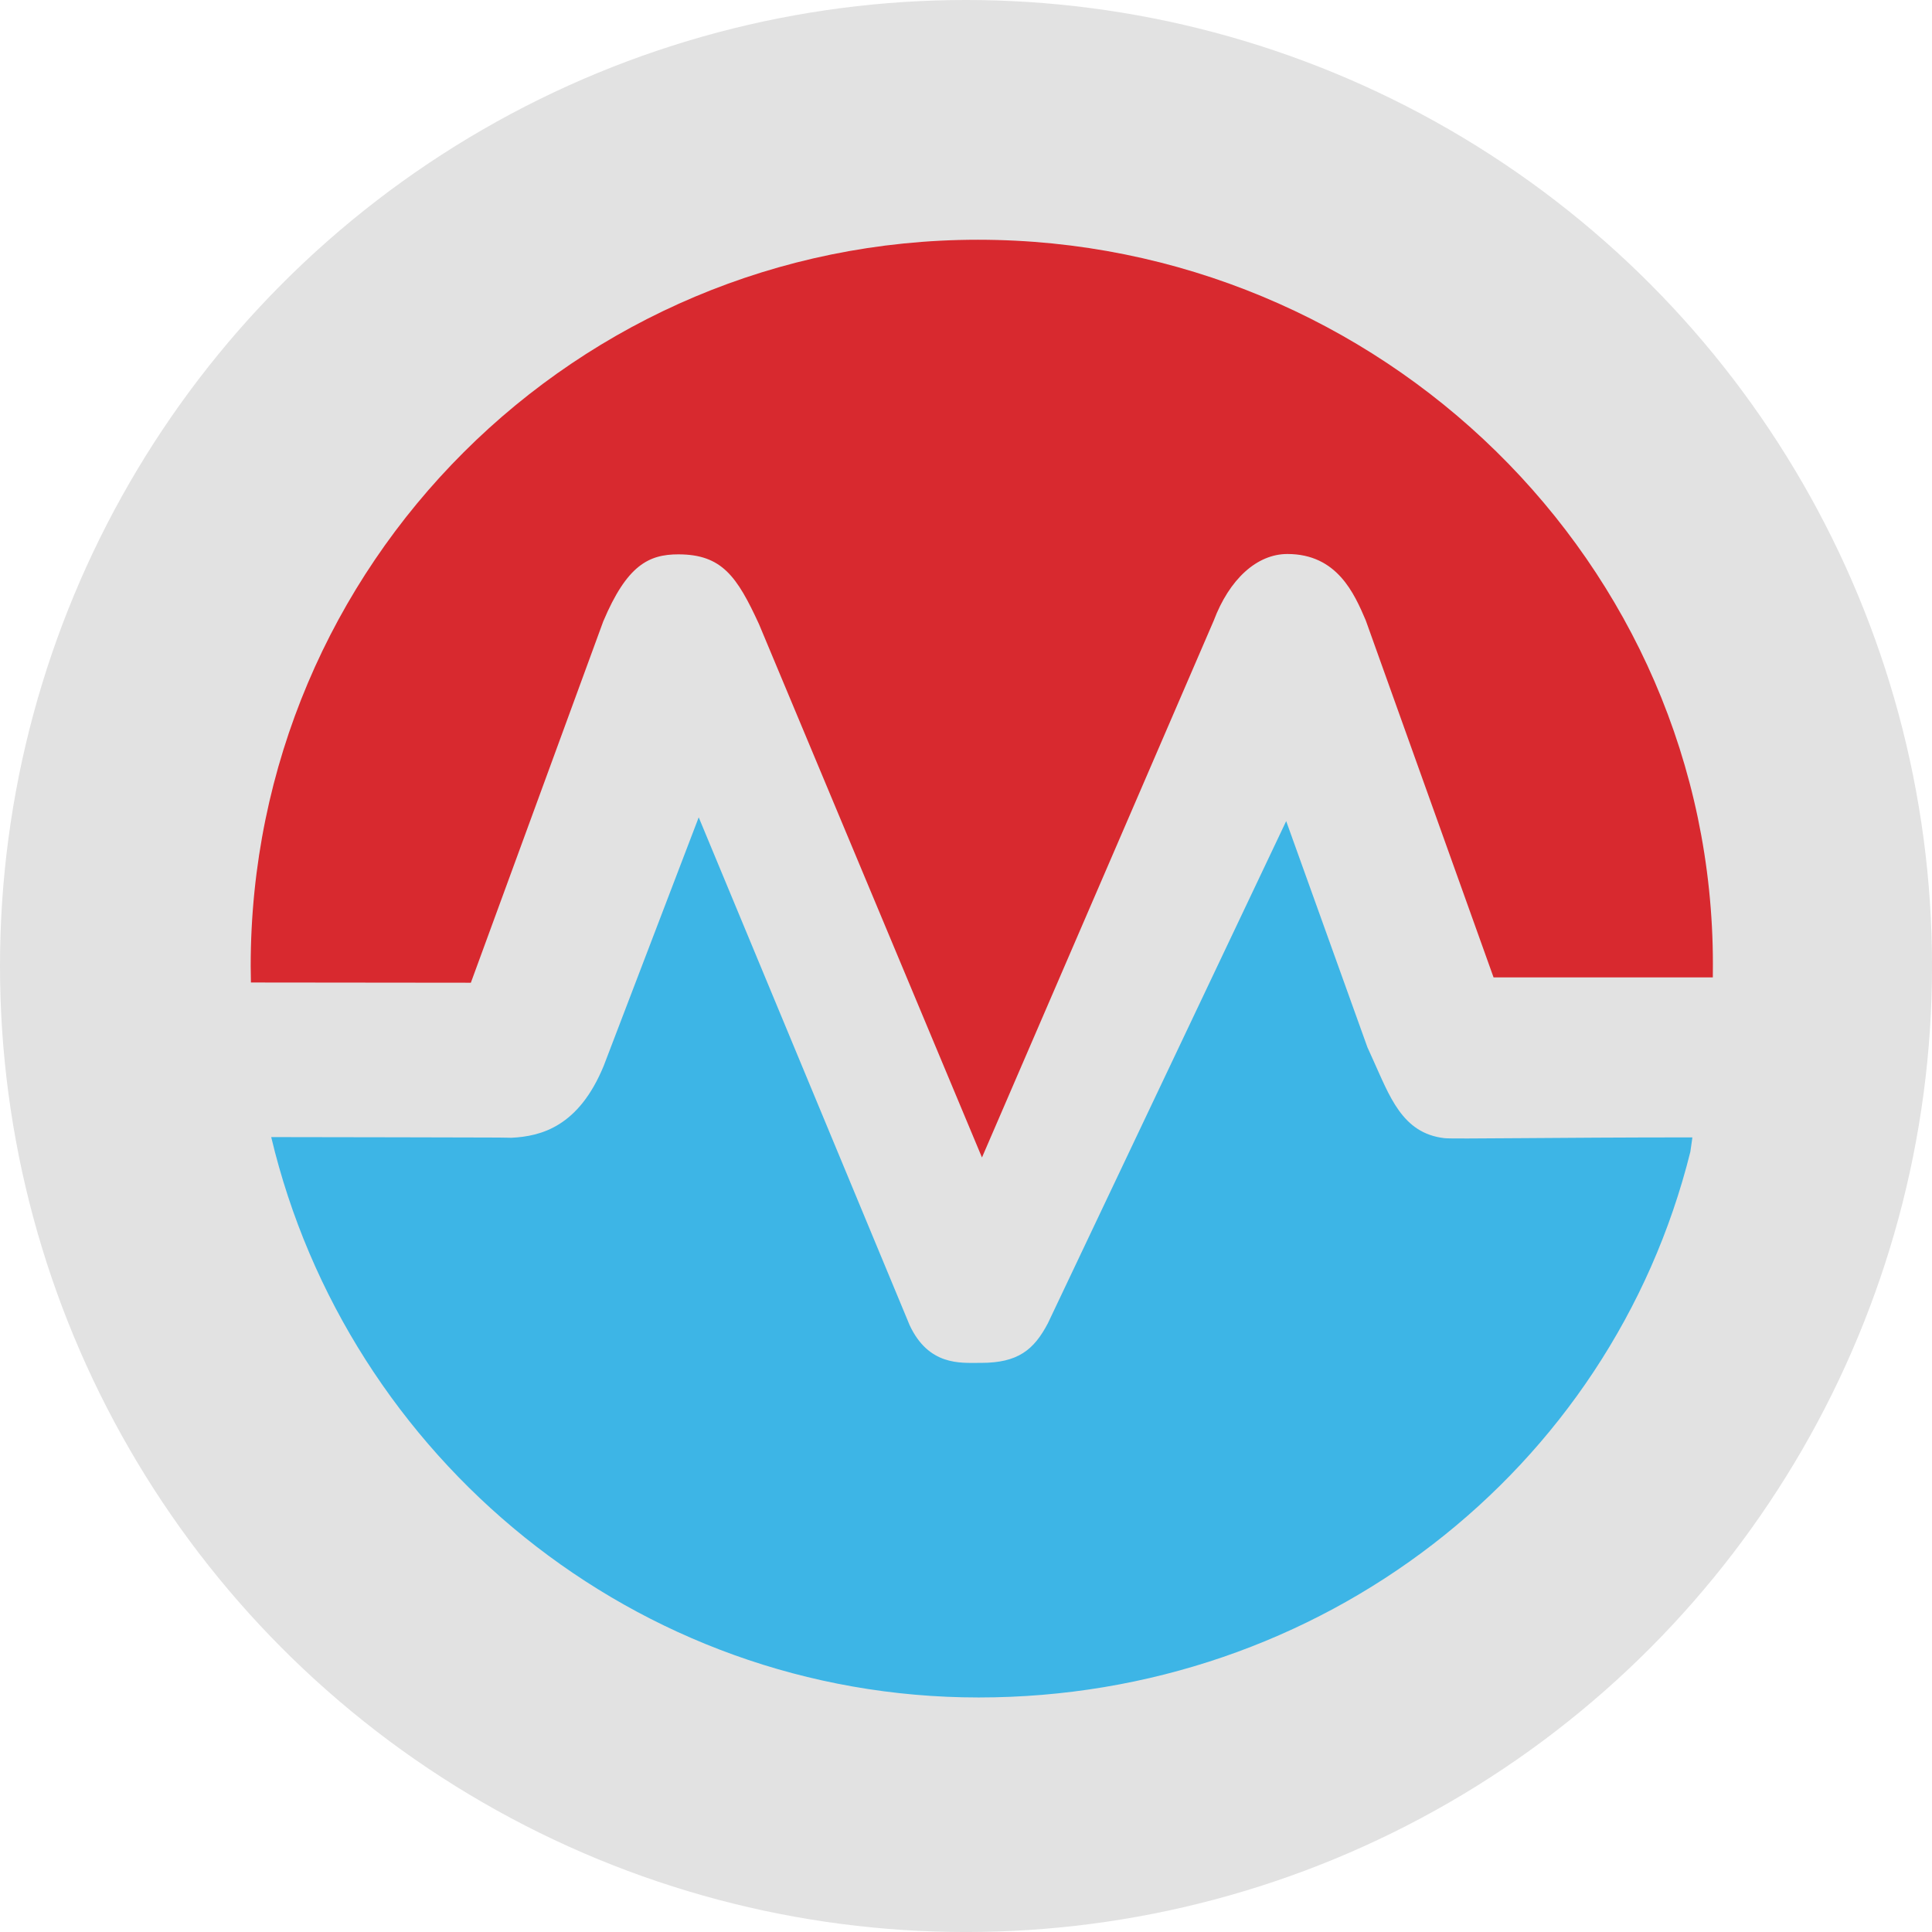 <?xml version="1.0" encoding="utf-8"?>
<!-- Generator: Adobe Illustrator 21.0.2, SVG Export Plug-In . SVG Version: 6.00 Build 0)  -->
<svg version="1.1" id="Layer_1" xmlns="http://www.w3.org/2000/svg" xmlns:xlink="http://www.w3.org/1999/xlink" x="0px" y="0px"
	 viewBox="0 0 76.635 76.635" style="enable-background:new 0 0 76.635 76.635;" xml:space="preserve">
<style type="text/css">
	.st0{fill:#E2E2E2;}
	.st1{fill:#3db5e6;}
	.st2{fill:#d8292f;}
</style>
<circle class="st0" cx="38.318" cy="38.318" r="38.318"/>
<path class="st1" d="M67.049,45.689C63.901,58.335,52.384,67.332,38.82,67.332
	c-13.626,0-25.043-9.53-28.062-22.228c3.63,0,7.023,0.017,8.599,0.017
	c0.743,0,0.887,0.013,0.93,0.01c1.185-0.058,2.672-0.45,3.66-2.854l3.768-9.857l8.368,20.148
	C36.836,54.174,38.092,54.06,38.842,54.06h0.071c1.462,0,2.097-0.512,2.653-1.572l9.452-19.918
	l3.224,8.976l0.197,0.435c0.682,1.496,1.172,2.973,2.859,3.166c0.348,0.04,4.387-0.031,9.831-0.031
	C67.129,45.117,67.129,45.152,67.049,45.689z"/>
<path class="st2" d="M67.944,38.241c0,0.15,0,0.529-0.003,0.529h-0.006h-8.691l-5.07-14.163
	c-0.451-1.053-1.13-2.632-3.108-2.632c-1.21,0-2.303,0.999-2.924,2.648l-9.191,21.29L30.104,24.752
	c-0.866-1.879-1.465-2.763-3.197-2.763c-1.176,0-2.039,0.433-2.979,2.66l-5.251,14.332l-8.724-0.009
	c-0.006-0.218-0.009-0.436-0.009-0.654c0-15.932,12.916-28.808,28.848-28.808
	S67.944,22.309,67.944,38.241z"/>
</svg>
